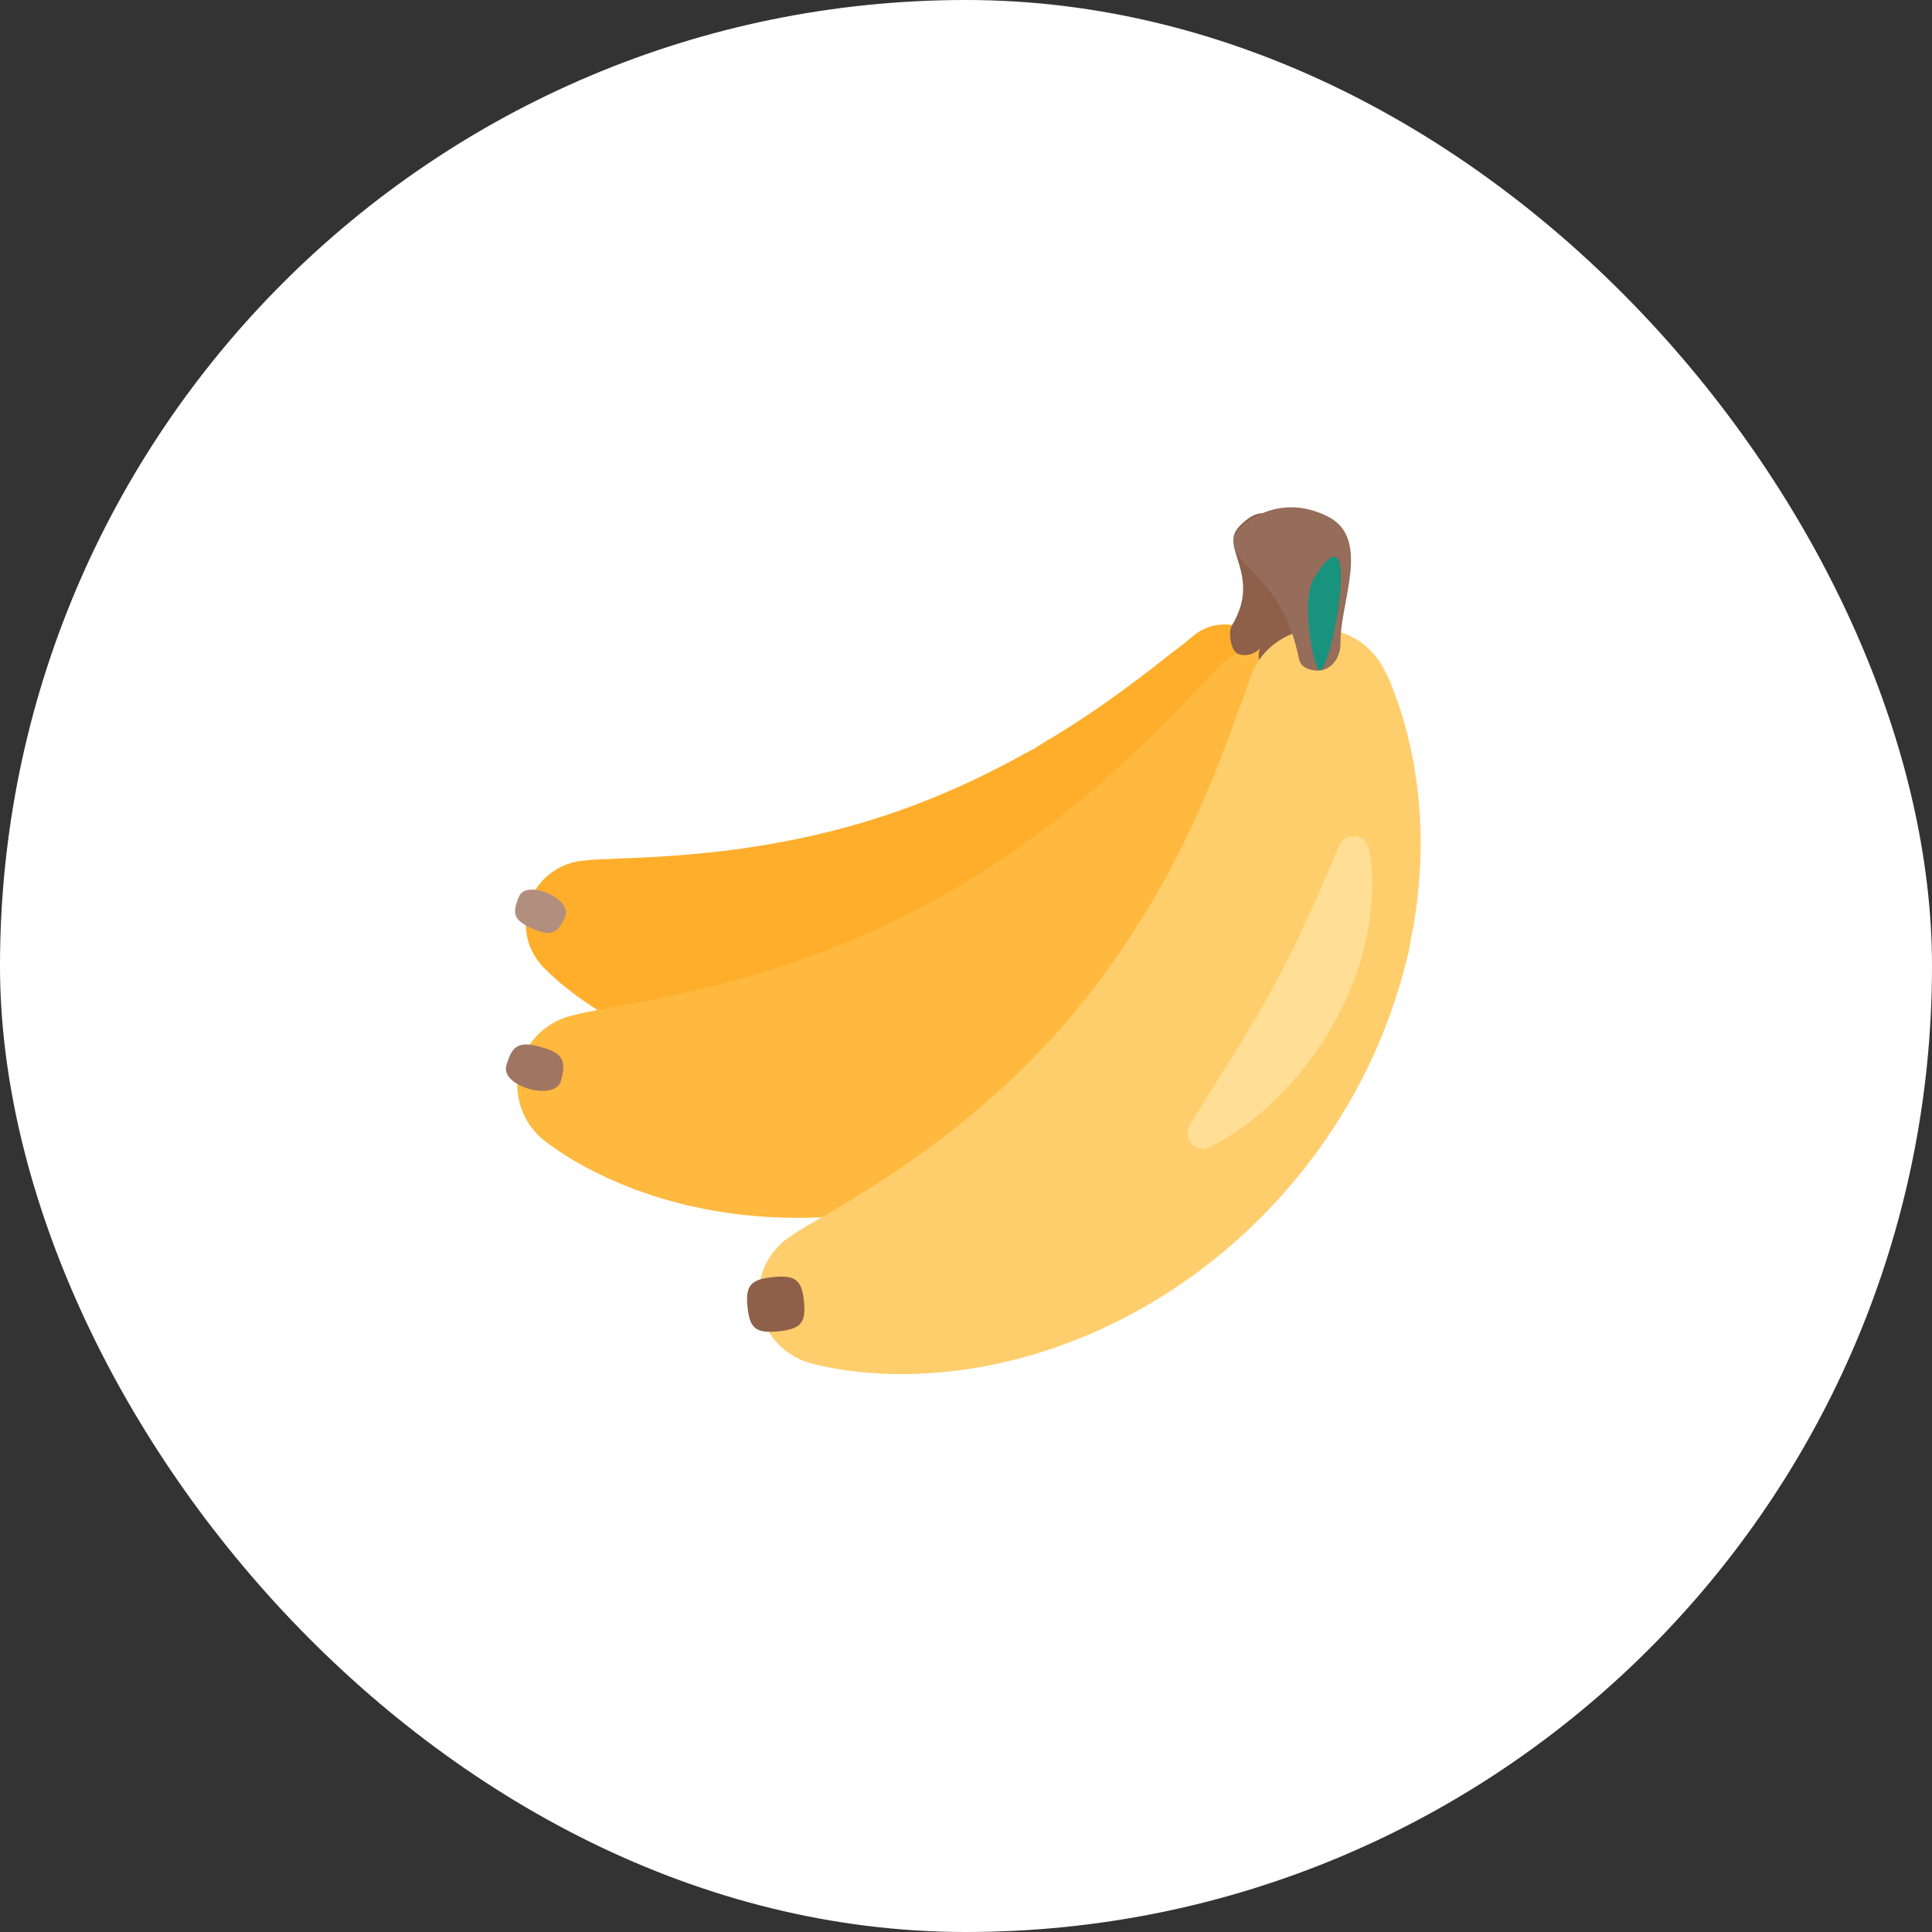 <svg width="100" height="100" viewBox="0 0 100 100" fill="none" xmlns="http://www.w3.org/2000/svg">
<rect x="0" y="0" width="100" height="100" fill="#333333" stroke="none"/>
<rect width="100" height="100" rx="50" fill="white"/>
<path d="M65.944 34.69C65.944 34.69 65.958 34.872 65.962 35.206L65.963 35.338C65.963 35.385 65.966 35.431 65.961 35.491C65.951 35.614 65.94 35.738 65.93 35.861C65.918 35.994 65.906 36.144 65.889 36.294C65.871 36.44 65.855 36.598 65.831 36.763C65.722 37.561 65.557 38.349 65.335 39.123C65.081 40.023 64.722 41.023 64.228 42.077C63.737 43.131 63.102 44.233 62.324 45.334C62.229 45.475 62.126 45.608 62.023 45.745L61.869 45.951L61.791 46.055L61.771 46.081C61.833 46.024 61.677 46.172 61.69 46.161L61.682 46.172L61.649 46.215C61.477 46.447 61.295 46.674 61.115 46.908L61.098 46.93L61.074 46.957L61.026 47.011L60.929 47.119L60.731 47.334L60.329 47.767L60.227 47.875L60.132 47.973C60.068 48.039 60.003 48.104 59.938 48.168L59.543 48.557C58.476 49.591 57.264 50.554 55.948 51.409C54.613 52.273 53.199 53.007 51.724 53.601C50.248 54.198 48.719 54.653 47.157 54.962C45.614 55.265 44.068 55.417 42.576 55.425C41.084 55.433 39.647 55.3 38.311 55.062C37.642 54.949 37 54.794 36.387 54.634C35.774 54.46 35.189 54.285 34.64 54.076L34.232 53.927C34.098 53.877 33.968 53.818 33.839 53.765C33.581 53.658 33.33 53.55 33.088 53.441C32.847 53.33 32.615 53.213 32.391 53.1L32.061 52.933C31.953 52.878 31.849 52.815 31.746 52.758C31.336 52.524 30.956 52.307 30.619 52.077C30.28 51.85 29.971 51.646 29.705 51.437L29.328 51.145L29.002 50.88C28.804 50.709 28.64 50.557 28.508 50.435C28.244 50.189 28.11 50.049 28.11 50.049C26.867 48.743 26.919 46.678 28.224 45.435C28.748 44.936 29.423 44.625 30.143 44.553L30.534 44.513C30.534 44.513 30.698 44.496 30.992 44.483C31.139 44.476 31.319 44.467 31.525 44.464L31.86 44.445L32.233 44.43C32.492 44.428 32.782 44.403 33.087 44.393C33.392 44.387 33.724 44.355 34.067 44.342C34.411 44.327 34.776 44.288 35.151 44.271C35.53 44.23 35.918 44.213 36.321 44.165L36.625 44.135L36.778 44.123L36.933 44.104L37.245 44.065L37.559 44.033C37.771 44.002 37.985 43.972 38.2 43.948L38.362 43.928L38.525 43.901L38.852 43.853C39.728 43.721 40.632 43.56 41.547 43.363C43.378 42.973 45.26 42.441 47.095 41.761C48.011 41.42 48.916 41.046 49.806 40.641C50.693 40.239 51.558 39.804 52.4 39.357L52.712 39.185C52.763 39.156 52.815 39.128 52.868 39.101L52.948 39.06L53.015 39.023L53.285 38.879L53.421 38.808L53.49 38.774L53.525 38.757L53.542 38.748L53.566 38.733C53.813 38.572 54.054 38.409 54.299 38.256L54.344 38.227L54.356 38.22C54.376 38.202 54.226 38.344 54.294 38.282L54.312 38.27L54.385 38.225L54.532 38.135L54.824 37.956C55.595 37.475 56.335 36.992 57.021 36.513C57.663 36.065 58.296 35.605 58.921 35.134C59.498 34.701 60.006 34.299 60.437 33.96C60.543 33.875 60.648 33.795 60.745 33.718C60.841 33.644 60.929 33.58 61.013 33.516L61.246 33.34C61.283 33.316 61.32 33.282 61.356 33.252L61.456 33.166C61.709 32.949 61.855 32.838 61.855 32.838C62.979 31.987 64.581 32.207 65.433 33.331C65.732 33.724 65.91 34.197 65.944 34.69Z" fill="#FFAE2C"/>
<path d="M29.251 47.442C28.852 48.355 28.498 48.476 27.558 48.065C26.619 47.653 26.468 47.311 26.868 46.398C27.267 45.485 29.651 46.529 29.251 47.442Z" fill="#B28E7F"/>
<path d="M68.009 35.862C68.009 35.862 68.053 36.065 68.11 36.437L68.133 36.584C68.141 36.636 68.151 36.688 68.155 36.755L68.179 37.174C68.187 37.325 68.198 37.494 68.202 37.663C68.206 37.83 68.212 38.009 68.212 38.197C68.217 39.106 68.158 40.014 68.033 40.914C67.891 41.959 67.65 43.134 67.266 44.39C66.884 45.646 66.35 46.978 65.656 48.332C65.572 48.504 65.478 48.67 65.385 48.84L65.245 49.094L65.175 49.222L65.157 49.254C65.217 49.181 65.066 49.372 65.079 49.357L65.071 49.37L65.042 49.424C64.886 49.711 64.719 49.993 64.555 50.283L64.54 50.31L64.517 50.344L64.472 50.412L64.381 50.549L64.194 50.82L63.813 51.367L63.717 51.505L63.625 51.629C63.565 51.713 63.502 51.795 63.44 51.878L63.061 52.376C62.033 53.7 60.832 54.969 59.497 56.133C58.143 57.311 56.679 58.357 55.125 59.255C53.571 60.156 51.935 60.908 50.239 61.501C48.562 62.086 46.86 62.501 45.194 62.747C43.527 62.993 41.9 63.073 40.37 63.019C39.605 62.999 38.863 62.928 38.151 62.847C37.44 62.75 36.758 62.647 36.111 62.501L35.632 62.4C35.474 62.366 35.319 62.32 35.167 62.282C34.869 62.205 34.572 62.124 34.276 62.039C33.989 61.952 33.711 61.859 33.443 61.768L33.048 61.634C32.918 61.59 32.792 61.536 32.668 61.489C32.429 61.395 32.19 61.299 31.953 61.2C31.724 61.11 31.507 61.004 31.3 60.906C30.885 60.708 30.508 60.529 30.177 60.337C29.883 60.172 29.591 60.003 29.303 59.828C29.093 59.691 28.885 59.551 28.68 59.407C28.346 59.175 28.174 59.039 28.174 59.039C26.578 57.778 26.307 55.462 27.568 53.866C28.074 53.224 28.779 52.77 29.572 52.575L30.003 52.468C30.003 52.468 30.183 52.423 30.51 52.361C30.672 52.33 30.872 52.292 31.102 52.254C31.334 52.207 31.598 52.157 31.888 52.106C32.176 52.062 32.497 51.987 32.837 51.928C33.176 51.873 33.542 51.785 33.923 51.715C34.305 51.643 34.708 51.543 35.123 51.464C35.334 51.411 35.546 51.362 35.759 51.316C35.974 51.271 36.193 51.214 36.414 51.16L36.749 51.078L36.918 51.039L37.088 50.993L37.43 50.901L37.777 50.815L38.126 50.714C38.303 50.666 38.48 50.618 38.656 50.57L38.834 50.514C38.953 50.477 39.072 50.444 39.192 50.409C40.151 50.121 41.134 49.797 42.126 49.432C44.11 48.705 46.128 47.812 48.07 46.76C49.04 46.233 49.991 45.672 50.921 45.078C51.849 44.487 52.746 43.864 53.616 43.23L53.937 42.988C53.99 42.948 54.044 42.908 54.099 42.869L54.181 42.811L54.25 42.759L54.529 42.555L54.67 42.454L54.742 42.405L54.778 42.381L54.796 42.368L54.819 42.348C55.07 42.129 55.313 41.908 55.563 41.698L55.609 41.658L55.621 41.648C55.64 41.626 55.495 41.808 55.561 41.727L55.58 41.712L55.655 41.65L55.804 41.526L56.102 41.279C56.887 40.619 57.638 39.962 58.327 39.318C58.974 38.715 59.608 38.101 60.231 37.475C60.807 36.899 61.311 36.369 61.739 35.922C61.843 35.81 61.948 35.704 62.044 35.603C62.139 35.505 62.228 35.419 62.311 35.335L62.544 35.101C62.581 35.069 62.618 35.024 62.653 34.985L62.751 34.873C63 34.59 63.145 34.443 63.145 34.443C64.266 33.313 66.09 33.304 67.221 34.425C67.618 34.817 67.892 35.317 68.009 35.862Z" fill="#FFB93E"/>
<path d="M29.035 55.945C28.734 57.029 25.904 56.242 26.206 55.158C26.507 54.075 26.884 53.883 27.999 54.193C29.113 54.504 29.337 54.862 29.035 55.945Z" fill="#A07562"/>
<path d="M66.392 26.904C66.279 26.873 66.161 26.866 66.045 26.882C65.924 26.779 65.79 26.694 65.644 26.63C65.061 26.374 64.426 26.939 64.103 27.292C63.121 28.368 65.332 29.78 63.761 32.379C63.539 32.745 63.728 33.689 64.066 33.837C64.447 34.004 64.896 33.882 65.23 33.558C65.221 33.581 65.212 33.604 65.202 33.628C65.013 34.072 65.373 35.096 65.775 35.208C66.37 35.374 67.019 34.963 67.282 34.26C68.022 32.284 68.814 27.578 66.392 26.904Z" fill="#8E6049"/>
<path d="M71.517 34.426C71.517 34.426 71.617 34.6 71.783 34.927L71.849 35.057C71.872 35.104 71.897 35.148 71.922 35.212L72.076 35.609C72.13 35.752 72.194 35.912 72.251 36.073C72.306 36.231 72.368 36.4 72.427 36.58C72.718 37.446 72.948 38.331 73.119 39.228C73.319 40.27 73.471 41.467 73.518 42.787C73.567 44.107 73.501 45.548 73.297 47.064C73.275 47.254 73.241 47.443 73.211 47.635L73.164 47.923L73.14 48.068L73.134 48.104C73.164 48.01 73.089 48.253 73.096 48.233L73.093 48.248L73.083 48.308C73.031 48.628 72.967 48.949 72.909 49.275L72.903 49.306L72.894 49.345L72.874 49.425L72.834 49.586C72.806 49.693 72.778 49.8 72.75 49.907L72.576 50.556L72.531 50.718L72.487 50.867C72.458 50.966 72.428 51.066 72.397 51.164L72.208 51.763C71.684 53.361 70.991 54.968 70.138 56.524C69.273 58.097 68.262 59.586 67.119 60.971C65.974 62.365 64.695 63.647 63.335 64.784C61.976 65.922 60.537 66.915 59.073 67.738C57.609 68.562 56.125 69.22 54.684 69.723C53.966 69.98 53.252 70.182 52.563 70.366C51.867 70.534 51.198 70.687 50.545 70.789L50.065 70.87C49.906 70.897 49.746 70.911 49.591 70.932C49.279 70.971 48.974 71.005 48.678 71.034C48.38 71.06 48.089 71.076 47.808 71.091L47.393 71.113C47.257 71.121 47.121 71.118 46.989 71.12C46.458 71.122 45.967 71.125 45.51 71.091C45.053 71.062 44.639 71.039 44.263 70.987L43.732 70.917L43.267 70.846C42.978 70.794 42.734 70.741 42.536 70.698C42.142 70.612 41.934 70.554 41.934 70.554C39.994 70.016 38.858 68.008 39.396 66.068C39.629 65.222 40.161 64.489 40.893 64.005L41.253 63.767C41.253 63.767 41.406 63.666 41.688 63.499C41.83 63.416 42.002 63.313 42.205 63.203L42.526 63.007L42.887 62.796C43.141 62.657 43.415 62.477 43.712 62.305C44.01 62.136 44.322 61.928 44.654 61.73C44.987 61.53 45.329 61.295 45.69 61.075C46.044 60.829 46.419 60.601 46.793 60.333L47.077 60.137L47.222 60.041L47.365 59.937L47.653 59.728L47.947 59.523L48.238 59.302L48.534 59.085L48.683 58.975L48.829 58.858L49.127 58.629C49.92 58.011 50.722 57.346 51.514 56.636C52.305 55.925 53.088 55.174 53.844 54.382C54.601 53.589 55.329 52.756 56.024 51.898C57.411 50.177 58.654 48.346 59.721 46.514L59.916 46.17C59.949 46.112 59.982 46.055 60.016 45.999L60.067 45.914L60.109 45.84L60.277 45.549L60.363 45.405L60.407 45.333L60.43 45.297L60.441 45.279L60.454 45.251C60.598 44.953 60.734 44.655 60.879 44.365L60.906 44.311L60.912 44.297C60.922 44.268 60.85 44.502 60.883 44.398L60.894 44.376L60.936 44.291L61.022 44.122L61.191 43.784C61.635 42.886 62.044 42.007 62.402 41.167C62.737 40.384 63.056 39.595 63.36 38.8C63.641 38.072 63.875 37.413 64.074 36.859C64.122 36.72 64.172 36.588 64.217 36.463C64.261 36.342 64.304 36.237 64.344 36.133L64.456 35.846C64.475 35.806 64.49 35.75 64.505 35.702L64.547 35.562C64.653 35.211 64.722 35.022 64.722 35.022C65.436 33.069 67.597 32.064 69.551 32.777C70.411 33.091 71.09 33.691 71.517 34.426Z" fill="#FFCE6C"/>
<path d="M70.849 43.911C70.849 43.911 70.909 44.192 70.971 44.679C70.979 44.74 70.987 44.804 70.994 44.872L71.005 44.975L71.011 45.09C71.019 45.247 71.02 45.417 71.025 45.6C71.027 45.783 71.027 45.982 71.022 46.185L70.981 46.814C70.953 47.255 70.877 47.723 70.791 48.221C70.772 48.347 70.742 48.471 70.713 48.596L70.622 48.978C70.559 49.235 70.497 49.499 70.409 49.759C70.325 50.025 70.238 50.291 70.147 50.555C70.047 50.819 69.939 51.083 69.829 51.35C69.772 51.482 69.721 51.618 69.657 51.748L69.466 52.14L69.272 52.532C69.208 52.663 69.136 52.79 69.063 52.917C68.919 53.17 68.772 53.422 68.624 53.672C68.467 53.915 68.307 54.155 68.144 54.394C67.988 54.634 67.814 54.858 67.643 55.08C67.469 55.301 67.305 55.523 67.125 55.727C66.766 56.136 66.419 56.529 66.056 56.87L65.791 57.125C65.703 57.207 65.619 57.291 65.529 57.366C65.35 57.517 65.182 57.666 65.013 57.802C64.684 58.081 64.358 58.31 64.069 58.511C63.924 58.61 63.79 58.704 63.662 58.786C63.543 58.859 63.423 58.93 63.301 59C63.132 59.099 62.96 59.193 62.786 59.284C62.666 59.346 62.6 59.377 62.6 59.377C62.449 59.449 62.28 59.471 62.116 59.44C61.952 59.409 61.802 59.328 61.687 59.207C61.572 59.086 61.499 58.932 61.477 58.766C61.455 58.601 61.485 58.433 61.564 58.286L61.578 58.261L61.674 58.086C61.738 57.973 61.832 57.808 61.958 57.608C62.019 57.506 62.09 57.397 62.167 57.279C62.239 57.155 62.32 57.026 62.405 56.888C62.576 56.611 62.778 56.312 62.981 55.974C63.083 55.805 63.197 55.638 63.31 55.461C63.421 55.281 63.532 55.095 63.651 54.908C63.893 54.537 64.124 54.133 64.379 53.729C64.445 53.63 64.504 53.525 64.564 53.419L64.75 53.105L64.942 52.79C65.007 52.685 65.063 52.574 65.126 52.467C65.247 52.25 65.376 52.035 65.501 51.818C65.62 51.596 65.74 51.376 65.864 51.157C65.992 50.94 66.098 50.714 66.217 50.493C66.334 50.272 66.457 50.055 66.562 49.832C66.672 49.613 66.783 49.395 66.897 49.178C66.997 48.962 67.101 48.746 67.208 48.532C67.317 48.322 67.408 48.109 67.505 47.903L67.649 47.597C67.699 47.498 67.745 47.398 67.788 47.296C67.873 47.101 67.96 46.907 68.049 46.715C68.143 46.528 68.213 46.343 68.289 46.165L68.515 45.656C68.587 45.496 68.643 45.346 68.707 45.204C68.77 45.062 68.827 44.927 68.886 44.802L68.929 44.71L68.966 44.613C68.989 44.55 69.014 44.49 69.037 44.433C69.218 43.977 69.348 43.72 69.348 43.72C69.443 43.53 69.611 43.385 69.812 43.318C70.014 43.252 70.235 43.268 70.425 43.363C70.649 43.476 70.798 43.684 70.849 43.911Z" fill="#FFDF95"/>
<path d="M41.613 67.359C41.725 68.478 41.444 68.793 40.292 68.908C39.141 69.024 38.803 68.771 38.691 67.652C38.578 66.532 38.86 66.218 40.011 66.102C41.163 65.987 41.501 66.24 41.613 67.359Z" fill="#8E6049"/>
<path d="M68.323 34.703C68.938 34.642 69.394 34.024 69.384 33.273C69.357 31.163 70.98 27.886 68.743 26.742C66.094 25.387 64.011 27.248 63.889 27.775C63.519 29.377 66.345 29.636 67.237 34.118C67.331 34.591 67.909 34.745 68.323 34.703Z" fill="#966C5A"/>
<path d="M68.009 29.925C67.297 31.08 68.01 34.735 68.323 34.703C68.938 34.642 70.577 25.761 68.009 29.925Z" fill="#18937E"/>
</svg>
